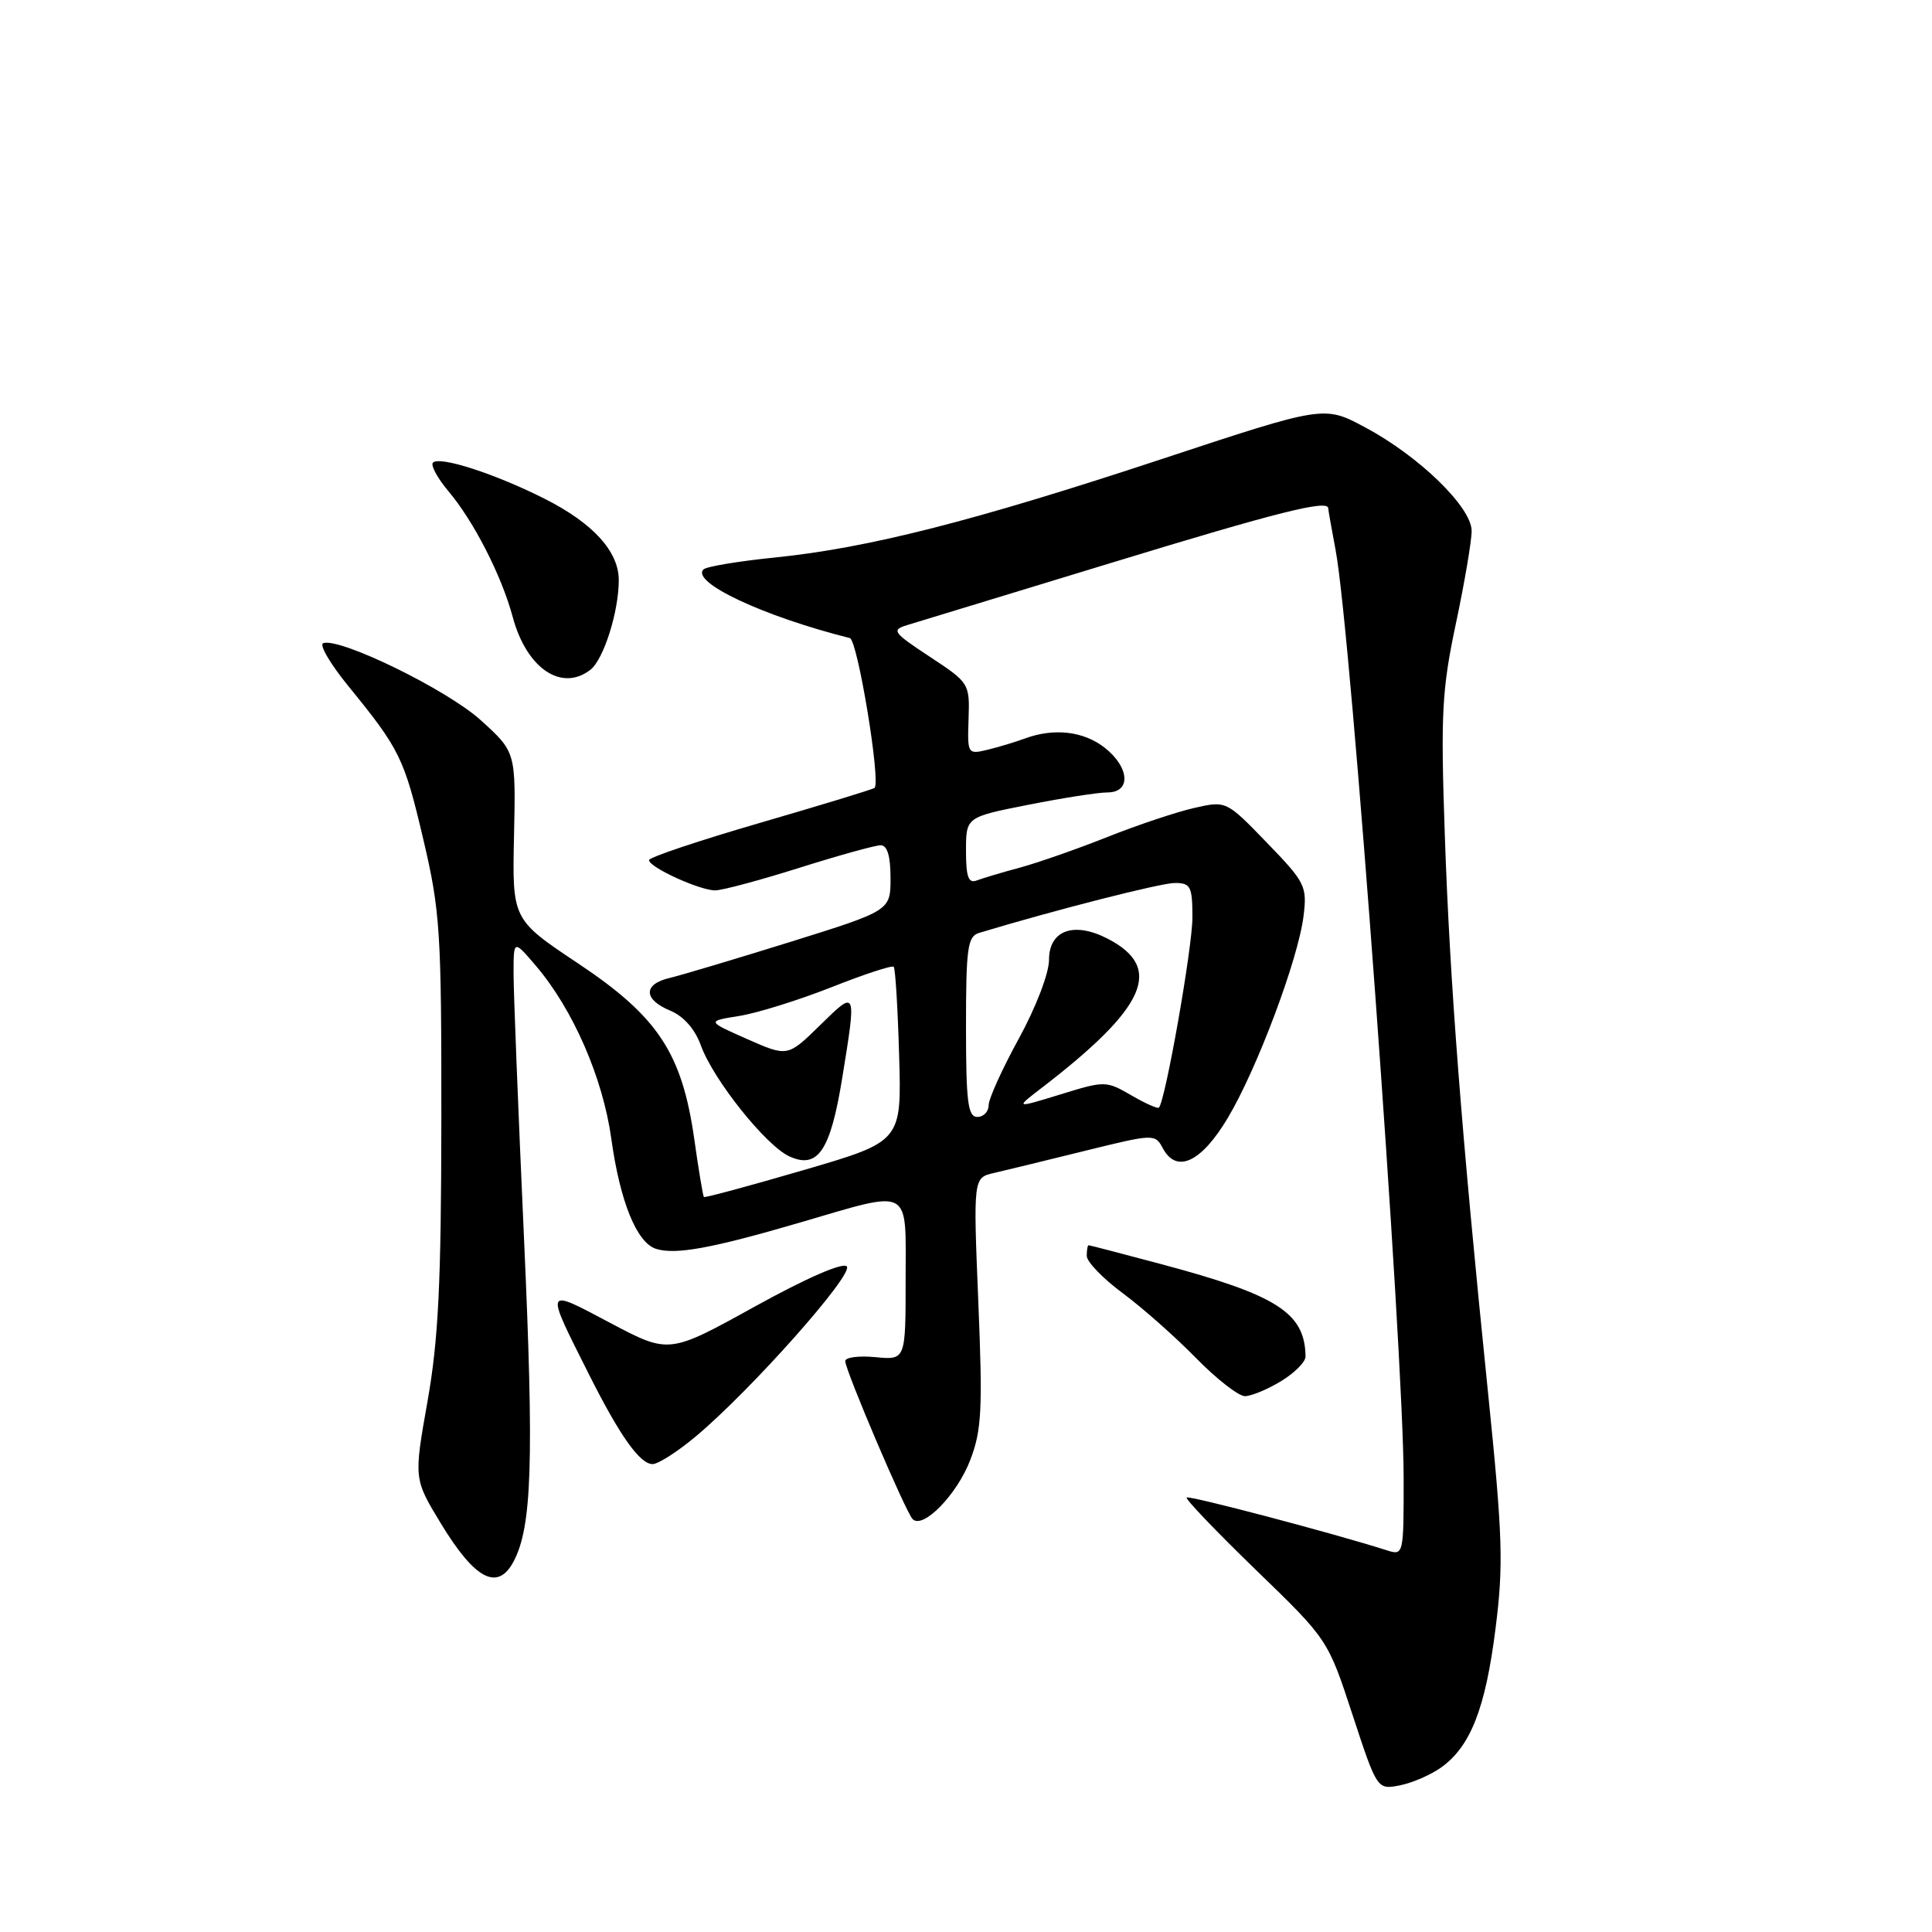 <?xml version="1.0" encoding="UTF-8" standalone="no"?>
<!DOCTYPE svg PUBLIC "-//W3C//DTD SVG 1.1//EN" "http://www.w3.org/Graphics/SVG/1.1/DTD/svg11.dtd" >
<svg xmlns="http://www.w3.org/2000/svg" xmlns:xlink="http://www.w3.org/1999/xlink" version="1.1" viewBox="0 0 256 256">
 <g >
 <path fill="currentColor"
d=" M 191.00 234.17 C 194.86 231.39 196.84 226.33 198.16 215.83 C 199.24 207.34 199.12 203.63 197.15 184.32 C 193.66 150.19 192.10 130.02 191.44 110.50 C 190.89 94.57 191.06 91.37 192.91 82.64 C 194.06 77.22 195.00 71.69 195.00 70.35 C 195.00 67.21 188.04 60.44 180.86 56.61 C 175.45 53.72 175.45 53.72 153.96 60.82 C 129.06 69.05 115.04 72.62 102.70 73.87 C 97.86 74.36 93.60 75.07 93.22 75.45 C 91.52 77.15 101.15 81.67 112.61 84.55 C 113.64 84.81 116.74 103.65 115.88 104.40 C 115.67 104.59 108.86 106.66 100.75 109.02 C 92.64 111.38 86.00 113.60 86.00 113.97 C 86.00 114.92 92.75 118.00 94.78 117.98 C 95.73 117.97 100.75 116.62 105.95 114.98 C 111.15 113.34 115.99 112.00 116.70 112.00 C 117.57 112.00 118.00 113.45 118.00 116.33 C 118.00 120.66 118.00 120.66 104.75 124.80 C 97.46 127.07 90.26 129.22 88.75 129.58 C 85.20 130.40 85.23 132.44 88.82 133.92 C 90.59 134.66 92.09 136.36 92.87 138.53 C 94.52 143.08 101.49 151.81 104.60 153.23 C 108.37 154.95 110.04 152.48 111.60 142.84 C 113.51 131.09 113.51 131.08 108.69 135.82 C 104.37 140.05 104.37 140.05 99.00 137.68 C 93.64 135.31 93.64 135.31 97.95 134.62 C 100.33 134.24 105.82 132.53 110.15 130.82 C 114.49 129.10 118.21 127.88 118.42 128.10 C 118.64 128.32 118.96 133.62 119.14 139.88 C 119.47 151.25 119.47 151.25 106.49 155.04 C 99.34 157.13 93.40 158.73 93.27 158.61 C 93.15 158.48 92.57 155.05 92.00 150.97 C 90.37 139.53 87.19 134.72 76.62 127.67 C 67.87 121.84 67.87 121.84 68.11 110.74 C 68.35 99.64 68.35 99.64 63.69 95.42 C 59.24 91.39 45.08 84.47 42.83 85.22 C 42.26 85.41 43.76 87.97 46.15 90.90 C 53.00 99.31 53.55 100.42 56.10 111.26 C 58.33 120.76 58.50 123.44 58.48 148.50 C 58.46 170.06 58.09 177.56 56.64 185.73 C 54.83 195.96 54.83 195.96 58.42 201.87 C 62.93 209.30 65.93 210.87 68.04 206.93 C 70.49 202.35 70.77 193.70 69.43 164.00 C 68.67 147.22 68.05 131.47 68.05 129.00 C 68.05 124.50 68.05 124.50 71.03 128.00 C 75.93 133.75 79.89 142.84 81.00 150.88 C 82.16 159.23 84.37 164.67 86.93 165.48 C 89.50 166.29 94.28 165.42 105.88 162.03 C 121.02 157.61 120.00 157.06 120.00 169.61 C 120.00 180.21 120.00 180.21 116.00 179.83 C 113.80 179.62 112.00 179.85 112.00 180.35 C 112.00 181.57 119.98 200.29 120.92 201.28 C 122.27 202.70 126.82 198.05 128.57 193.44 C 130.08 189.51 130.22 186.73 129.63 172.48 C 128.96 156.05 128.96 156.05 131.73 155.42 C 133.25 155.07 138.67 153.75 143.77 152.49 C 152.93 150.23 153.05 150.23 154.09 152.16 C 155.90 155.55 159.18 154.02 162.69 148.13 C 166.57 141.63 172.04 127.05 172.73 121.35 C 173.21 117.42 172.95 116.91 167.86 111.65 C 162.49 106.10 162.49 106.10 158.27 107.05 C 155.96 107.57 150.77 109.30 146.75 110.90 C 142.73 112.50 137.51 114.32 135.16 114.96 C 132.80 115.59 130.23 116.36 129.44 116.66 C 128.32 117.09 128.00 116.22 128.00 112.74 C 128.00 108.27 128.00 108.27 136.25 106.64 C 140.79 105.74 145.51 105.00 146.75 105.00 C 149.90 105.00 149.69 101.68 146.37 99.07 C 143.59 96.89 139.67 96.43 135.82 97.85 C 134.54 98.32 132.30 99.00 130.84 99.35 C 128.22 99.98 128.18 99.91 128.34 95.25 C 128.50 90.57 128.43 90.46 123.20 87.02 C 118.31 83.80 118.08 83.48 120.20 82.83 C 121.47 82.45 133.66 78.73 147.29 74.57 C 169.38 67.82 176.00 66.16 176.00 67.36 C 176.00 67.56 176.44 70.06 176.98 72.92 C 179.01 83.61 185.97 178.60 185.99 195.82 C 186.00 206.07 185.98 206.13 183.75 205.42 C 176.81 203.20 157.55 198.12 157.24 198.43 C 157.04 198.63 161.17 202.94 166.41 208.02 C 175.95 217.25 175.95 217.25 179.21 227.20 C 182.48 237.15 182.48 237.15 185.49 236.57 C 187.14 236.24 189.62 235.17 191.00 234.17 Z  M 92.15 190.37 C 99.44 184.29 113.20 168.80 112.20 167.80 C 111.65 167.25 106.79 169.38 99.97 173.15 C 88.65 179.41 88.65 179.41 80.89 175.31 C 72.06 170.64 72.16 170.40 78.07 182.17 C 82.14 190.27 84.79 194.00 86.47 194.00 C 87.21 194.00 89.76 192.37 92.15 190.37 Z  M 169.75 183.01 C 171.54 181.92 172.99 180.46 172.99 179.76 C 172.92 173.97 169.27 171.62 154.00 167.54 C 148.78 166.15 144.39 165.00 144.25 165.00 C 144.11 165.00 144.00 165.64 144.00 166.41 C 144.00 167.19 146.14 169.41 148.75 171.34 C 151.36 173.27 155.73 177.14 158.46 179.93 C 161.19 182.72 164.12 185.00 164.96 185.00 C 165.81 184.99 167.96 184.10 169.75 183.01 Z  M 78.23 88.75 C 79.98 87.39 81.99 81.07 81.99 76.88 C 82.00 73.08 78.58 69.32 72.15 66.08 C 65.61 62.78 58.26 60.40 57.37 61.30 C 57.03 61.64 57.96 63.35 59.43 65.10 C 62.80 69.11 66.46 76.27 67.94 81.76 C 69.77 88.57 74.41 91.71 78.23 88.75 Z  M 128.00 136.07 C 128.00 125.57 128.21 124.07 129.75 123.61 C 139.92 120.54 153.82 117.00 155.67 117.00 C 157.77 117.00 158.00 117.45 158.00 121.59 C 158.00 125.58 154.41 145.92 153.56 146.77 C 153.39 146.94 151.73 146.20 149.88 145.12 C 146.56 143.20 146.39 143.20 140.50 145.02 C 134.50 146.86 134.50 146.86 137.99 144.18 C 151.91 133.49 154.24 128.24 146.77 124.38 C 142.30 122.07 139.00 123.26 139.00 127.18 C 139.00 128.97 137.27 133.47 135.00 137.62 C 132.80 141.63 131.00 145.60 131.00 146.45 C 131.00 147.30 130.32 148.00 129.50 148.00 C 128.25 148.00 128.00 146.01 128.00 136.07 Z "/>
</g>
</svg>